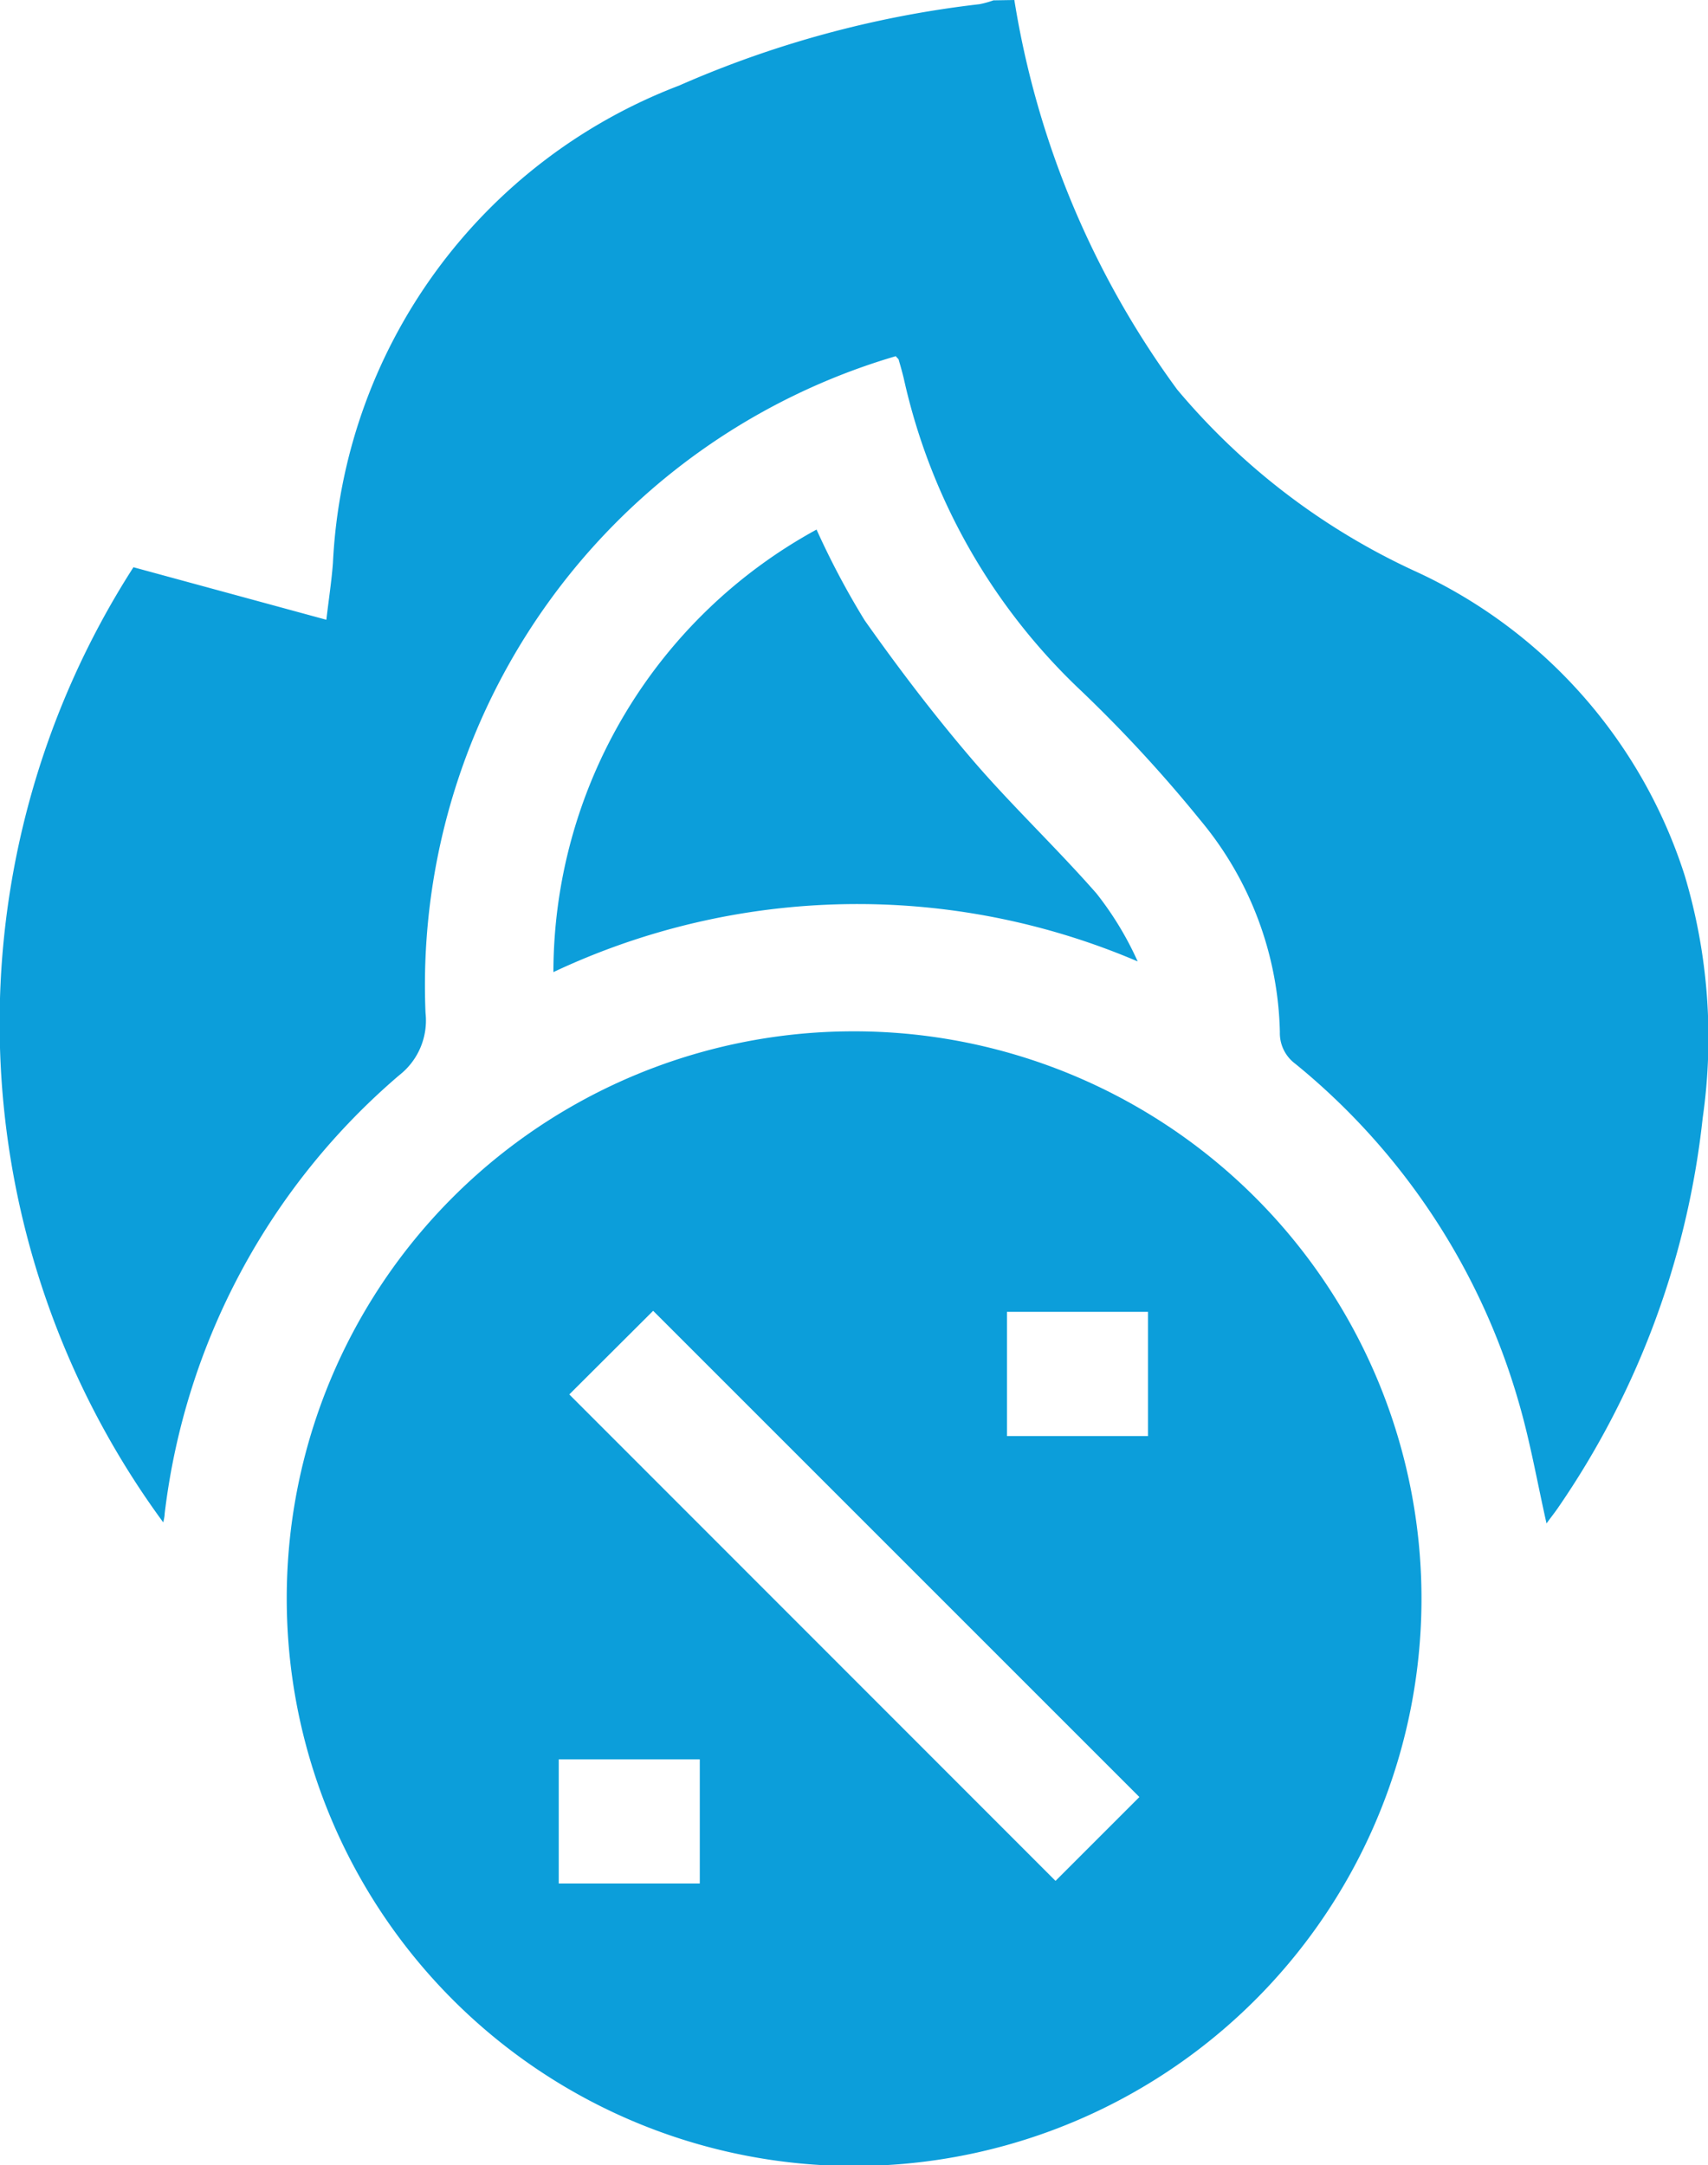 <svg xmlns="http://www.w3.org/2000/svg" width="15.052" height="19.08" viewBox="0 0 15.052 19.08">
  <g id="Group_283" data-name="Group 283" transform="translate(-407.642 -109.485)">
    <path id="Path_172" data-name="Path 172" d="M416.581,109.485a7.913,7.913,0,0,0,1.435,3.433,6.017,6.017,0,0,0,2.084,1.595,4.431,4.431,0,0,1,2.389,2.689,4.982,4.982,0,0,1,.158,2.137,7.466,7.466,0,0,1-1.276,3.436c-.031.045-.065.087-.1.136-.082-.364-.144-.722-.245-1.068a5.969,5.969,0,0,0-1.969-2.983.336.336,0,0,1-.136-.28,3.015,3.015,0,0,0-.7-1.866,12.293,12.293,0,0,0-1.046-1.136,5.384,5.384,0,0,1-1.568-2.756c-.013-.054-.028-.108-.044-.162,0-.011-.014-.019-.027-.036a5.778,5.778,0,0,0-4.144,5.788.611.611,0,0,1-.232.549,6.016,6.016,0,0,0-2.067,3.865c0,.024-.007.049-.012.076a7.434,7.434,0,0,1-.263-8.418l1.7.463c.021-.179.046-.341.058-.5a4.748,4.748,0,0,1,3.051-4.208,9.186,9.186,0,0,1,2.647-.717.865.865,0,0,0,.123-.034Z" transform="translate(0 0)" fill="#0c9eda"/>
    <path id="Path_173" data-name="Path 173" d="M422.719,145.762a5,5,0,1,1-4.99,5A4.995,4.995,0,0,1,422.719,145.762Zm-2.5,3.2,4.285,4.287.739-.739-4.285-4.285Zm5.1.367v-1.095h-1.243v1.095Zm-5.193,2.849v1.094h1.243v-1.094Z" transform="translate(-7.56 -27.188)" fill="#0c9eda"/>
    <path id="Path_174" data-name="Path 174" d="M427.106,132a4.451,4.451,0,0,1,2.319-3.9,7.094,7.094,0,0,0,.424.8c.3.425.615.839.953,1.233s.737.772,1.089,1.173a2.838,2.838,0,0,1,.364.6A6.285,6.285,0,0,0,427.106,132Z" transform="translate(-14.587 -13.948)" fill="#0c9eda"/>
  </g>
</svg>
